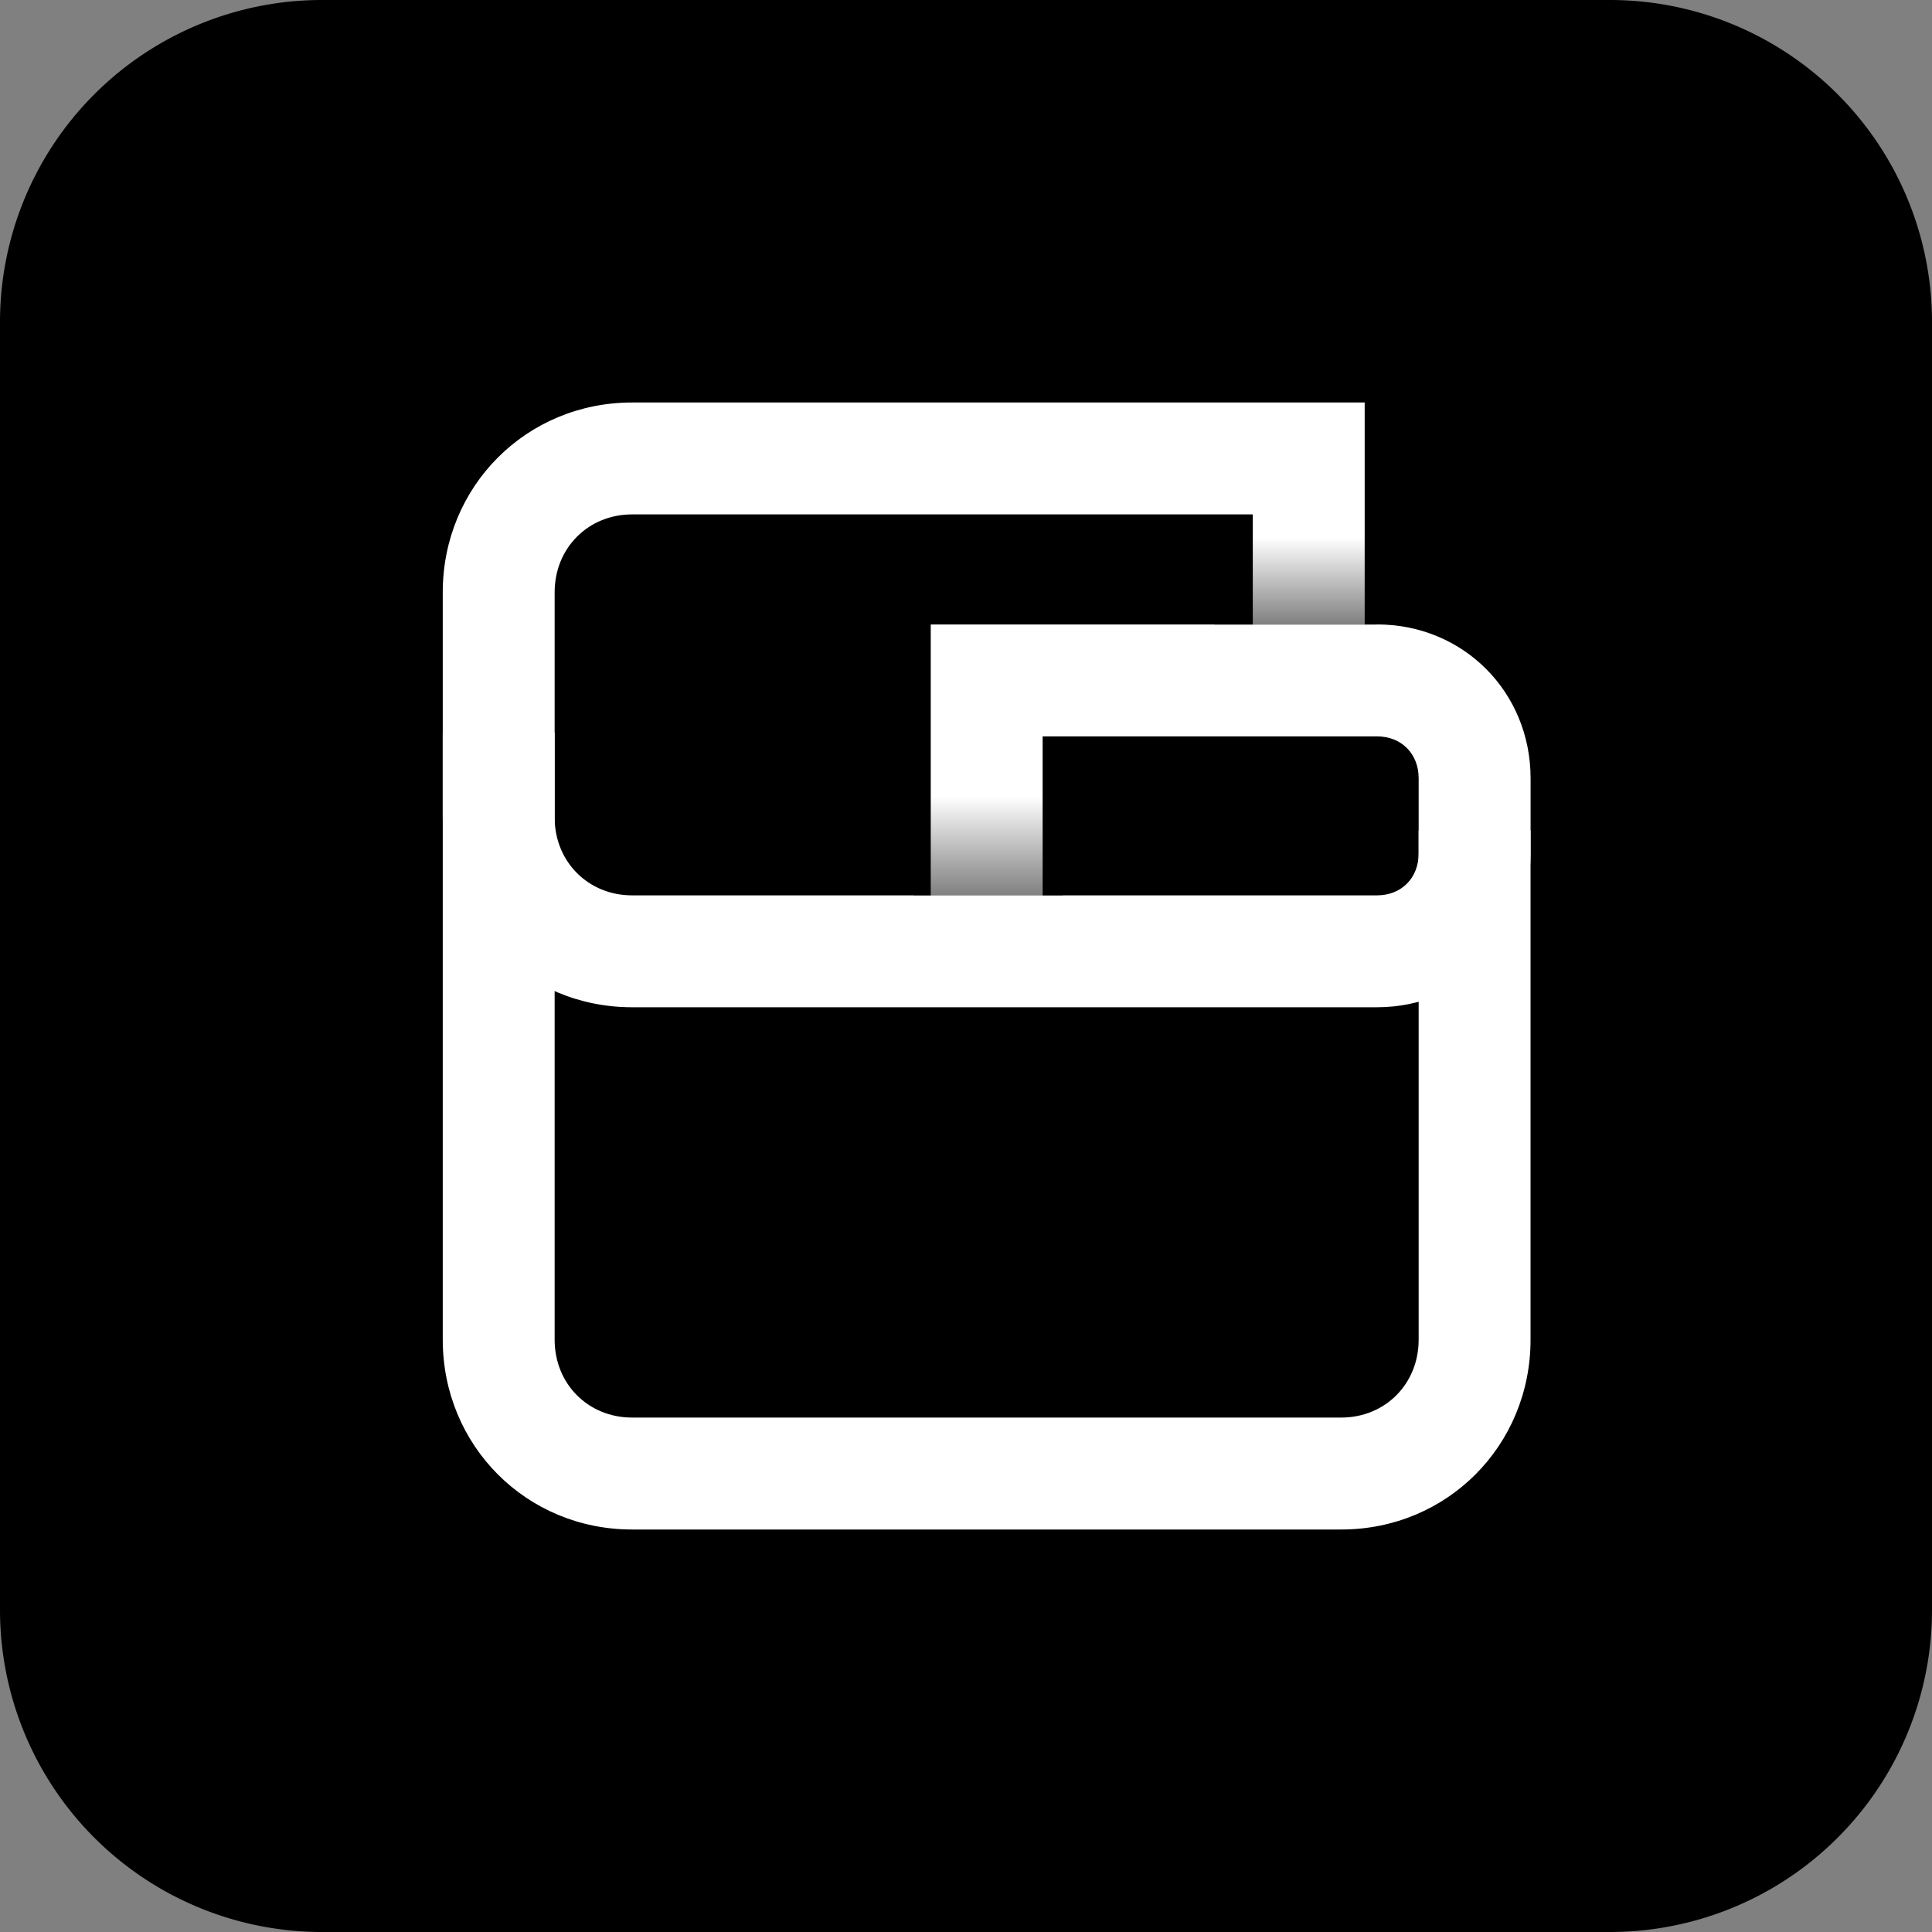 <svg width="48" height="48" fill="none" xmlns="http://www.w3.org/2000/svg"><rect width="100%" height="100%" fill="#808080" stroke="none"/><path d="M40 0H8a8 8 0 0 0-8 8v32a8 8 0 0 0 8 8h32a8 8 0 0 0 8-8V8a8 8 0 0 0-8-8Z" fill="#000"/><path fill-rule="evenodd" clip-rule="evenodd" d="M13.78 18.202v15.083c0 1.102.837 1.934 1.924 1.934h17.619c1.087 0 1.923-.832 1.923-1.934v-12.65h2.78v12.65c0 2.629-2.072 4.715-4.703 4.715h-17.62C13.074 38 11 35.913 11 33.285V18.202h2.78Z" fill="#fff"/><path fill-rule="evenodd" clip-rule="evenodd" d="M11 14.715C11 12.086 13.073 10 15.704 10h18.201v5.514h.307c2.146 0 3.815 1.681 3.815 3.823v1.865c0 2.142-1.669 3.823-3.815 3.823H15.704C13.073 25.025 11 22.94 11 20.31v-5.595Zm20.125.8V12.78H15.704c-1.087 0-1.924.833-1.924 1.935v5.595c0 1.102.837 1.935 1.924 1.935h7.42v-6.73h8Zm-5.221 6.73h8.308c.602 0 1.034-.428 1.034-1.043v-1.865c0-.615-.432-1.042-1.034-1.042h-8.308v3.95Z" fill="#fff"/><path fill="url(#a)" d="M22.697 18.541h3.707v3.707h-3.707z"/><path fill="url(#b)" d="M30.171 12.276h4.041v3.244h-4.041z"/><defs><linearGradient id="a" x1="24.55" y1="24.72" x2="24.55" y2="19.777" gradientUnits="userSpaceOnUse"><stop/><stop offset="1" stop-opacity="0"/></linearGradient><linearGradient id="b" x1="32.191" y1="17.682" x2="32.191" y2="13.357" gradientUnits="userSpaceOnUse"><stop/><stop offset="1" stop-opacity="0"/></linearGradient></defs></svg>